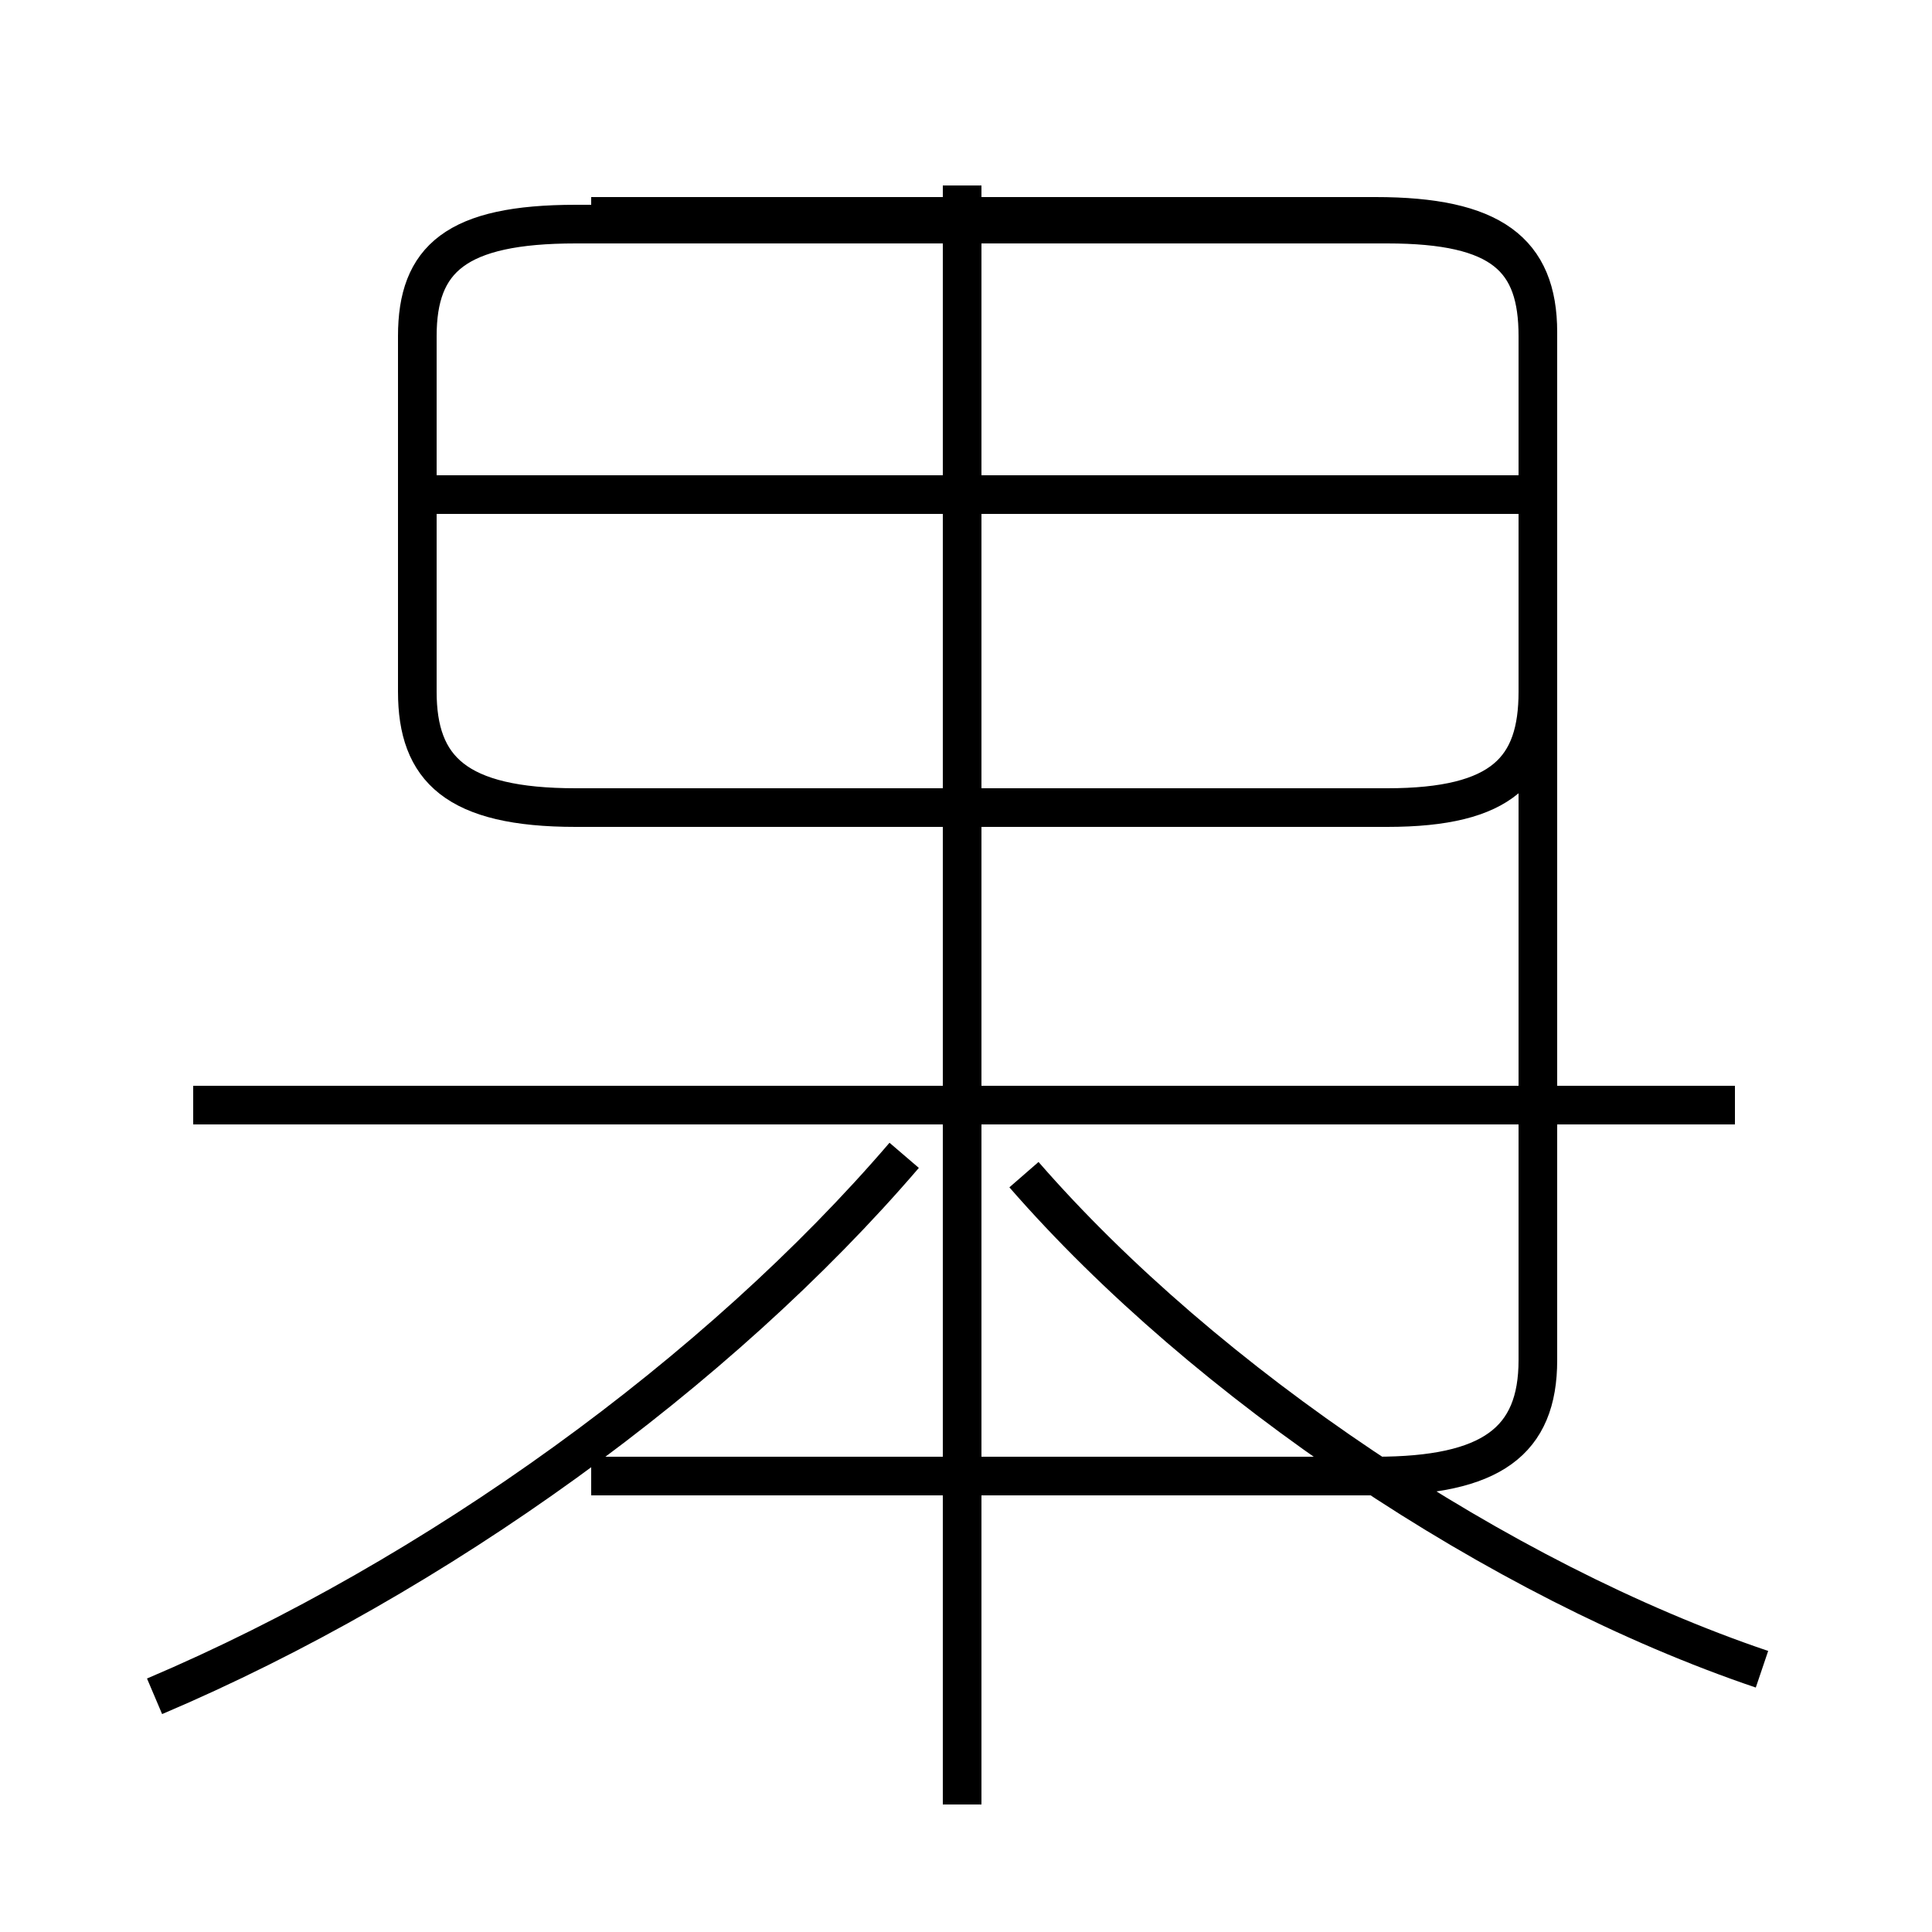 <?xml version='1.0' encoding='utf8'?>
<svg viewBox="0.0 -44.0 50.0 50.0" version="1.1" xmlns="http://www.w3.org/2000/svg">
<rect x="0.0" y="-44.0" width="50.0" height="50.0" fill="#808080" stroke="none"/>
<rect x="-1000" y="-1000" width="2000" height="2000" stroke="white" fill="white"/>
<g style="fill:none; stroke:#000000;  stroke-width:1">
<path d="M 14.9 23.1 L 35.9 23.1 C 38.9 23.1 39.8 24.1 39.8 26.1 L 39.8 35.3 C 39.8 37.3 38.9 38.2 35.9 38.2 L 14.9 38.2 C 11.8 38.2 10.8 37.3 10.8 35.3 L 10.8 26.1 C 10.8 24.1 11.8 23.1 14.9 23.1 Z M 39.6 31.2 L 10.3 31.2 M 24.9 -2.7 L 24.9 39.2 M 4.0 0.1 C 11.3 3.2 18.6 8.5 23.4 14.1 M 45.6 0.8 C 38.8 3.1 31.2 8.2 26.5 13.6 M 44.9 15.4 L 5.0 15.4 M 24.9 5.4 L 24.9 21.8 M 15.3 5.8 L 35.6 5.8 C 38.6 5.8 39.8 6.7 39.8 8.8 L 39.8 35.4 C 39.8 37.5 38.6 38.4 35.6 38.4 L 15.3 38.4 " transform="scale(1, -1)" />
</g>
</svg>